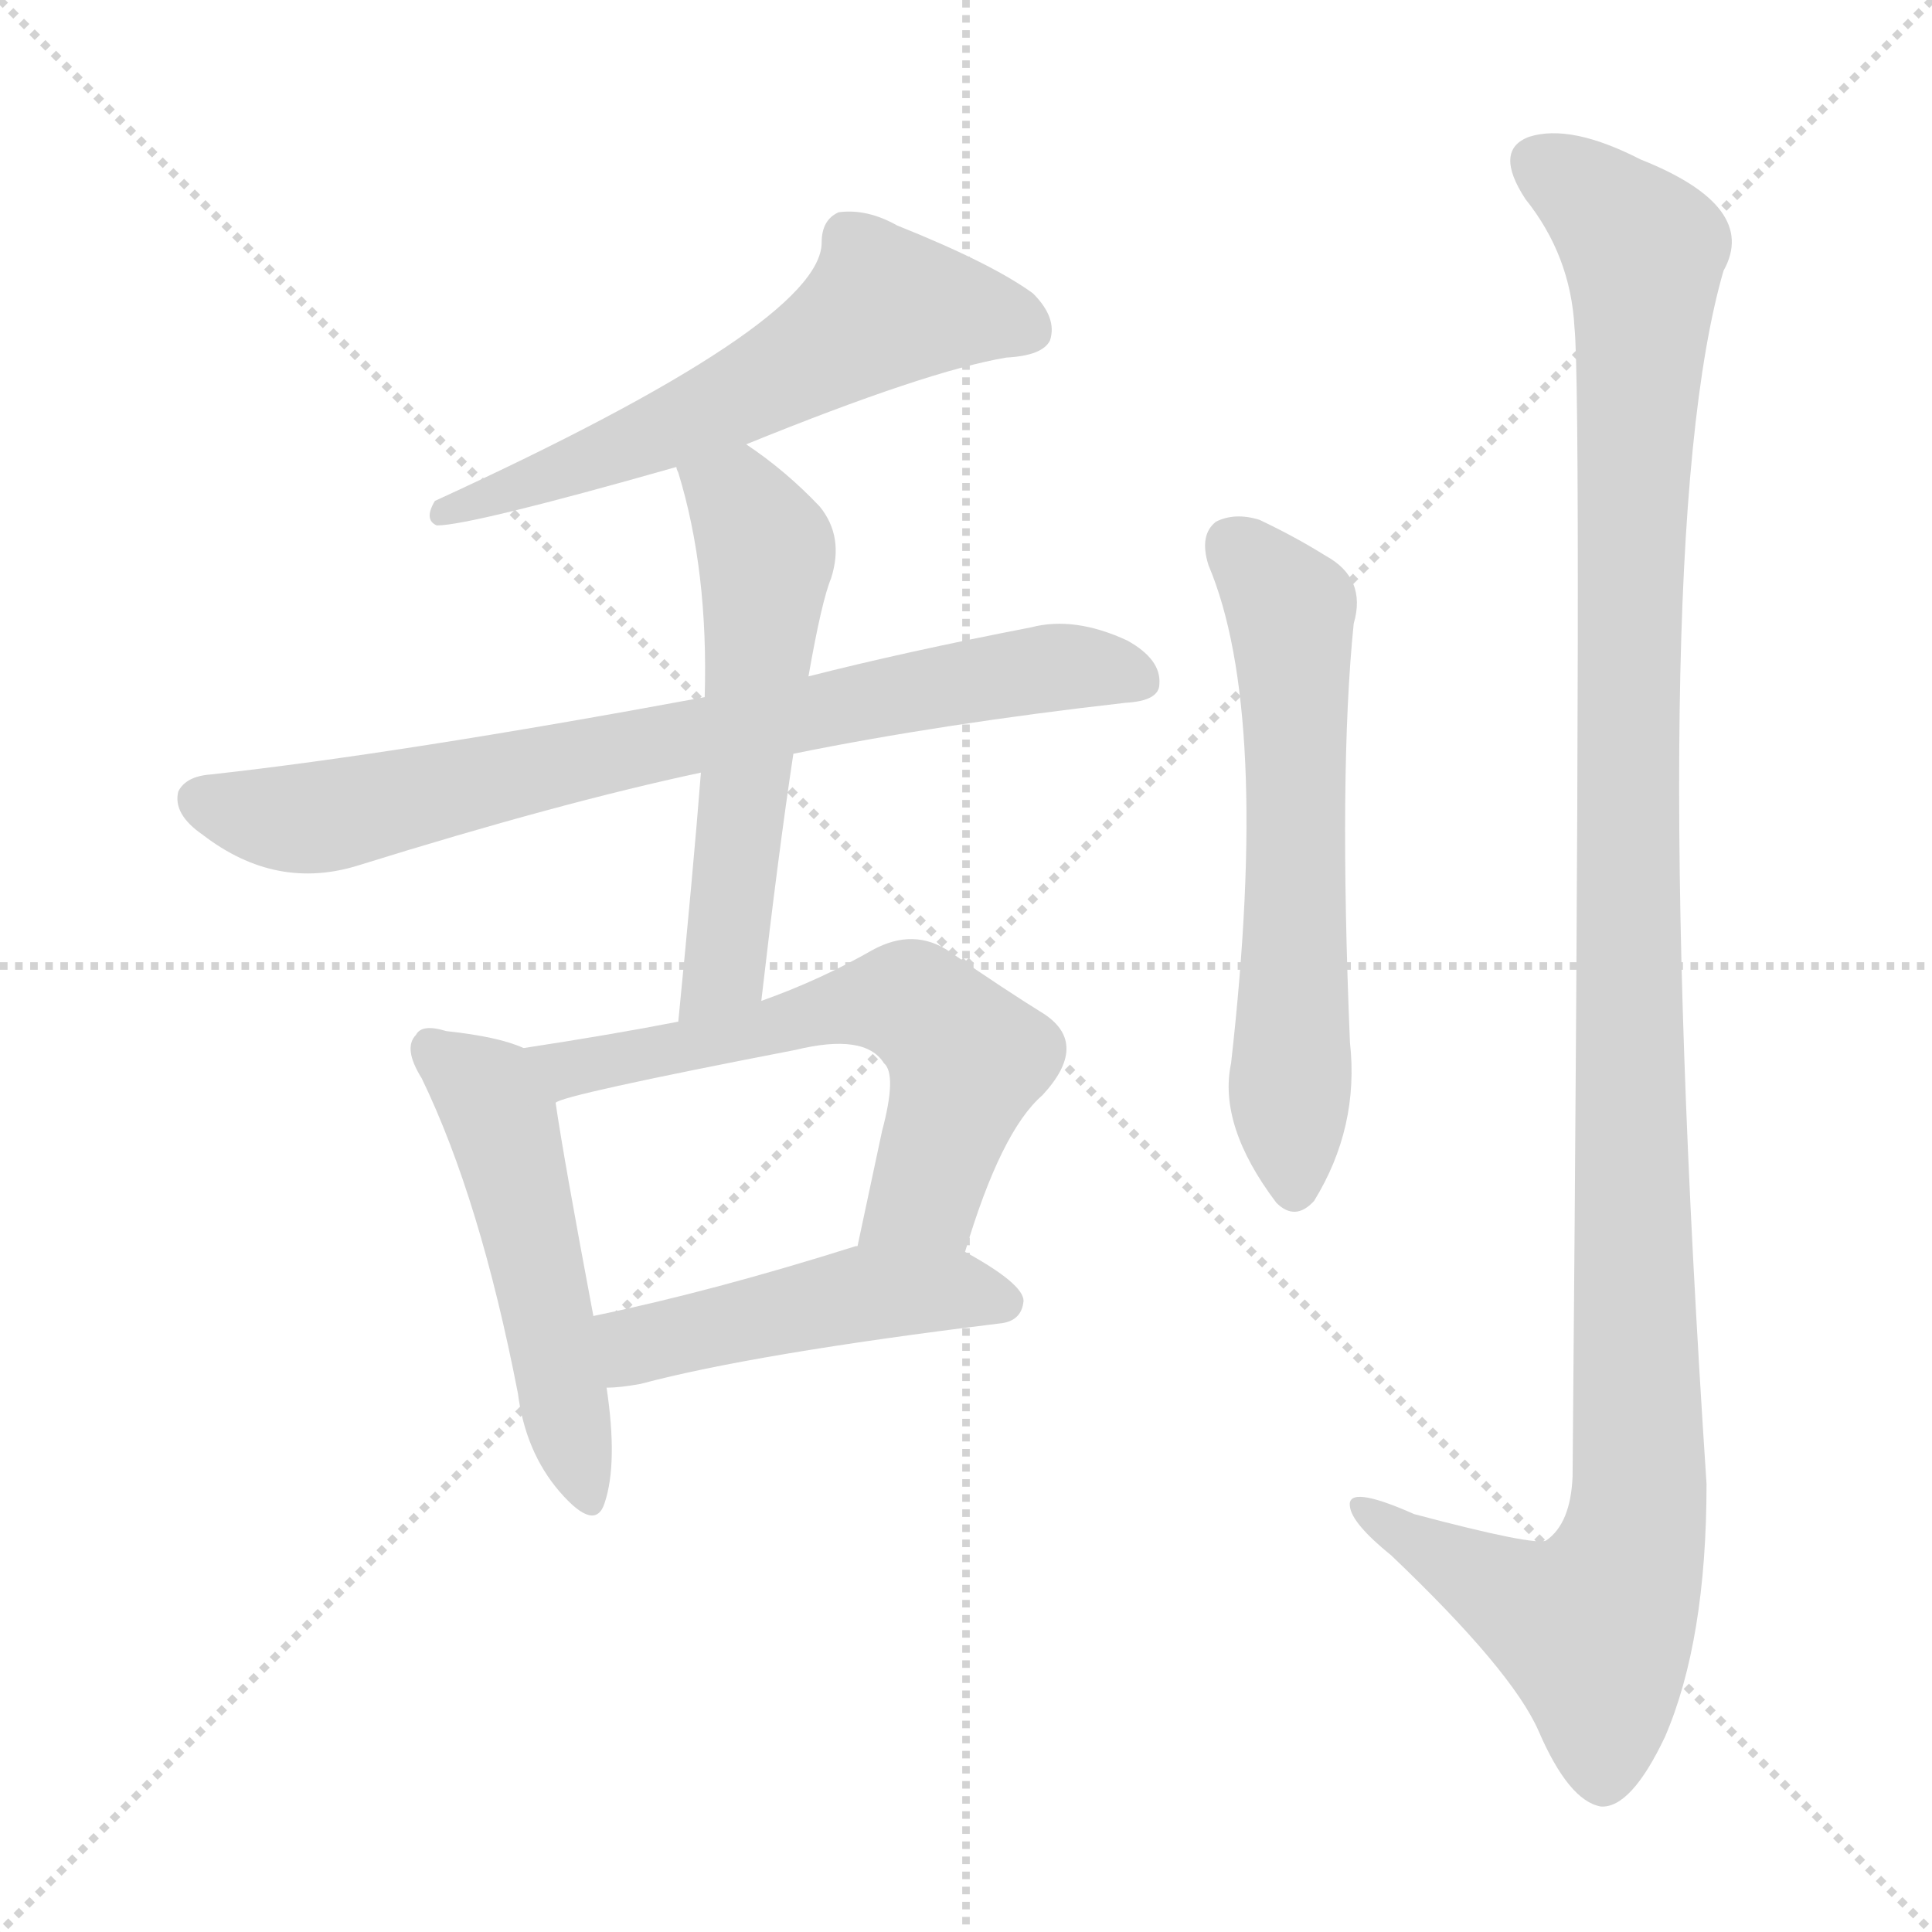 <svg version="1.1" viewBox="0 0 1024 1024" xmlns="http://www.w3.org/2000/svg">
  <g stroke="lightgray" stroke-dasharray="1,1" stroke-width="1" transform="scale(4, 4)">
    <line x1="0" y1="0" x2="256" y2="256"></line>
    <line x1="256" y1="0" x2="0" y2="256"></line>
    <line x1="128" y1="0" x2="128" y2="256"></line>
    <line x1="0" y1="128" x2="256" y2="128"></line>
  </g>
<g transform="scale(1, -1) translate(0, -900)">
   <style type="text/css">
    @keyframes keyframes0 {
      from {
       stroke: blue;
       stroke-dashoffset: 597;
       stroke-width: 128;
       }
       66% {
       animation-timing-function: step-end;
       stroke: blue;
       stroke-dashoffset: 0;
       stroke-width: 128;
       }
       to {
       stroke: black;
       stroke-width: 1024;
       }
       }
       #make-me-a-hanzi-animation-0 {
         animation: keyframes0 0.736s both;
         animation-delay: 0s;
         animation-timing-function: linear;
       }
    @keyframes keyframes1 {
      from {
       stroke: blue;
       stroke-dashoffset: 762;
       stroke-width: 128;
       }
       71% {
       animation-timing-function: step-end;
       stroke: blue;
       stroke-dashoffset: 0;
       stroke-width: 128;
       }
       to {
       stroke: black;
       stroke-width: 1024;
       }
       }
       #make-me-a-hanzi-animation-1 {
         animation: keyframes1 0.87s both;
         animation-delay: 0.736s;
         animation-timing-function: linear;
       }
    @keyframes keyframes2 {
      from {
       stroke: blue;
       stroke-dashoffset: 567;
       stroke-width: 128;
       }
       65% {
       animation-timing-function: step-end;
       stroke: blue;
       stroke-dashoffset: 0;
       stroke-width: 128;
       }
       to {
       stroke: black;
       stroke-width: 1024;
       }
       }
       #make-me-a-hanzi-animation-2 {
         animation: keyframes2 0.711s both;
         animation-delay: 1.606s;
         animation-timing-function: linear;
       }
    @keyframes keyframes3 {
      from {
       stroke: blue;
       stroke-dashoffset: 510;
       stroke-width: 128;
       }
       62% {
       animation-timing-function: step-end;
       stroke: blue;
       stroke-dashoffset: 0;
       stroke-width: 128;
       }
       to {
       stroke: black;
       stroke-width: 1024;
       }
       }
       #make-me-a-hanzi-animation-3 {
         animation: keyframes3 0.665s both;
         animation-delay: 2.317s;
         animation-timing-function: linear;
       }
    @keyframes keyframes4 {
      from {
       stroke: blue;
       stroke-dashoffset: 611;
       stroke-width: 128;
       }
       67% {
       animation-timing-function: step-end;
       stroke: blue;
       stroke-dashoffset: 0;
       stroke-width: 128;
       }
       to {
       stroke: black;
       stroke-width: 1024;
       }
       }
       #make-me-a-hanzi-animation-4 {
         animation: keyframes4 0.747s both;
         animation-delay: 2.982s;
         animation-timing-function: linear;
       }
    @keyframes keyframes5 {
      from {
       stroke: blue;
       stroke-dashoffset: 474;
       stroke-width: 128;
       }
       61% {
       animation-timing-function: step-end;
       stroke: blue;
       stroke-dashoffset: 0;
       stroke-width: 128;
       }
       to {
       stroke: black;
       stroke-width: 1024;
       }
       }
       #make-me-a-hanzi-animation-5 {
         animation: keyframes5 0.636s both;
         animation-delay: 3.73s;
         animation-timing-function: linear;
       }
    @keyframes keyframes6 {
      from {
       stroke: blue;
       stroke-dashoffset: 610;
       stroke-width: 128;
       }
       67% {
       animation-timing-function: step-end;
       stroke: blue;
       stroke-dashoffset: 0;
       stroke-width: 128;
       }
       to {
       stroke: black;
       stroke-width: 1024;
       }
       }
       #make-me-a-hanzi-animation-6 {
         animation: keyframes6 0.746s both;
         animation-delay: 4.365s;
         animation-timing-function: linear;
       }
    @keyframes keyframes7 {
      from {
       stroke: blue;
       stroke-dashoffset: 1204;
       stroke-width: 128;
       }
       80% {
       animation-timing-function: step-end;
       stroke: blue;
       stroke-dashoffset: 0;
       stroke-width: 128;
       }
       to {
       stroke: black;
       stroke-width: 1024;
       }
       }
       #make-me-a-hanzi-animation-7 {
         animation: keyframes7 1.23s both;
         animation-delay: 5.112s;
         animation-timing-function: linear;
       }
</style>
<path d="M 395.5 664.5 Q 491.5 703.5 533.5 710.5 Q 552.5 711.5 556.5 719.5 Q 560.5 731.5 547.5 744.5 Q 525.5 760.5 475.5 780.5 Q 459.5 789.5 444.5 787.5 Q 435.5 783.5 435.5 771.5 Q 435.5 728.5 230.5 634.5 Q 224.5 624.5 231.5 621.5 Q 249.5 621.5 358.5 652.5 L 395.5 664.5 Z" fill="lightgray"></path> 
<path d="M 420.5 500.5 Q 499.5 516.5 596.5 527.5 Q 614.5 528.5 614.5 537.5 Q 615.5 550.5 597.5 560.5 Q 569.5 573.5 546.5 567.5 Q 479.5 554.5 428.5 541.5 L 373.5 530.5 Q 211.5 500.5 111.5 489.5 Q 98.5 488.5 94.5 480.5 Q 91.5 468.5 107.5 457.5 Q 146.5 427.5 190.5 441.5 Q 296.5 474.5 371.5 490.5 L 420.5 500.5 Z" fill="lightgray"></path> 
<path d="M 403.5 369.5 Q 412.5 447.5 420.5 500.5 L 428.5 541.5 Q 435.5 581.5 440.5 593.5 Q 447.5 615.5 434.5 631.5 Q 416.5 650.5 395.5 664.5 C 370.5 681.5 349.5 681.5 358.5 652.5 Q 358.5 651.5 359.5 649.5 Q 375.5 597.5 373.5 530.5 L 371.5 490.5 Q 367.5 439.5 359.5 358.5 C 356.5 328.5 400.5 339.5 403.5 369.5 Z" fill="lightgray"></path> 
<path d="M 277.5 344.5 Q 264.5 350.5 236.5 353.5 Q 223.5 357.5 220.5 351.5 Q 213.5 344.5 223.5 328.5 Q 254.5 264.5 274.5 161.5 Q 278.5 130.5 296.5 109.5 Q 315.5 87.5 320.5 103.5 Q 327.5 124.5 321.5 164.5 L 314.5 202.5 Q 298.5 287.5 294.5 315.5 C 290.5 339.5 290.5 339.5 277.5 344.5 Z" fill="lightgray"></path> 
<path d="M 511.5 236.5 Q 530.5 300.5 552.5 319.5 Q 577.5 346.5 553.5 362.5 Q 532.5 375.5 503.5 395.5 Q 484.5 408.5 462.5 396.5 Q 434.5 380.5 403.5 369.5 L 359.5 358.5 Q 323.5 351.5 277.5 344.5 C 247.5 339.5 266.5 305.5 294.5 315.5 Q 297.5 319.5 421.5 343.5 Q 458.5 352.5 468.5 336.5 Q 475.5 330.5 467.5 300.5 Q 461.5 272.5 454.5 239.5 C 448.5 210.5 502.5 207.5 511.5 236.5 Z" fill="lightgray"></path> 
<path d="M 321.5 164.5 Q 328.5 164.5 339.5 166.5 Q 399.5 182.5 529.5 198.5 Q 541.5 199.5 542.5 210.5 Q 542.5 219.5 511.5 236.5 L 454.5 239.5 L 453.5 239.5 Q 377.5 215.5 314.5 202.5 C 285.5 196.5 291.5 162.5 321.5 164.5 Z" fill="lightgray"></path> 
<path d="M 640.5 600.5 Q 673.5 522.5 652.5 336.5 Q 645.5 303.5 676.5 262.5 Q 686.5 252.5 696.5 263.5 Q 720.5 302.5 715.5 347.5 Q 709.5 491.5 717.5 569.5 Q 724.5 593.5 702.5 605.5 Q 686.5 615.5 667.5 624.5 Q 654.5 628.5 644.5 623.5 Q 635.5 616.5 640.5 600.5 Z" fill="lightgray"></path> 
<path d="M 834.5 726.5 Q 838.5 689.5 833.5 117.5 Q 832.5 92.5 819.5 83.5 Q 813.5 80.5 749.5 97.5 Q 713.5 113.5 715.5 101.5 Q 716.5 92.5 737.5 75.5 Q 801.5 14.5 815.5 -17.5 Q 831.5 -54.5 848.5 -57.5 Q 864.5 -58.5 882.5 -20.5 Q 904.5 30.5 904.5 113.5 Q 871.5 611.5 913.5 756.5 Q 932.5 790.5 869.5 815.5 Q 832.5 834.5 810.5 827.5 Q 791.5 820.5 808.5 794.5 Q 832.5 764.5 834.5 726.5 Z" fill="lightgray"></path> 
      <clipPath id="make-me-a-hanzi-clip-0">
      <path d="M 395.5 664.5 Q 491.5 703.5 533.5 710.5 Q 552.5 711.5 556.5 719.5 Q 560.5 731.5 547.5 744.5 Q 525.5 760.5 475.5 780.5 Q 459.5 789.5 444.5 787.5 Q 435.5 783.5 435.5 771.5 Q 435.5 728.5 230.5 634.5 Q 224.5 624.5 231.5 621.5 Q 249.5 621.5 358.5 652.5 L 395.5 664.5 Z" fill="lightgray"></path>
      </clipPath>
      <path clip-path="url(#make-me-a-hanzi-clip-0)" d="M 545.5 725.5 L 468.5 737.5 L 413.5 700.5 L 342.5 666.5 L 257.5 635.5 L 244.5 637.5 L 233.5 628.5 " fill="none" id="make-me-a-hanzi-animation-0" stroke-dasharray="469 938" stroke-linecap="round"></path>

      <clipPath id="make-me-a-hanzi-clip-1">
      <path d="M 420.5 500.5 Q 499.5 516.5 596.5 527.5 Q 614.5 528.5 614.5 537.5 Q 615.5 550.5 597.5 560.5 Q 569.5 573.5 546.5 567.5 Q 479.5 554.5 428.5 541.5 L 373.5 530.5 Q 211.5 500.5 111.5 489.5 Q 98.5 488.5 94.5 480.5 Q 91.5 468.5 107.5 457.5 Q 146.5 427.5 190.5 441.5 Q 296.5 474.5 371.5 490.5 L 420.5 500.5 Z" fill="lightgray"></path>
      </clipPath>
      <path clip-path="url(#make-me-a-hanzi-clip-1)" d="M 105.5 476.5 L 166.5 466.5 L 542.5 544.5 L 602.5 540.5 " fill="none" id="make-me-a-hanzi-animation-1" stroke-dasharray="634 1268" stroke-linecap="round"></path>

      <clipPath id="make-me-a-hanzi-clip-2">
      <path d="M 403.5 369.5 Q 412.5 447.5 420.5 500.5 L 428.5 541.5 Q 435.5 581.5 440.5 593.5 Q 447.5 615.5 434.5 631.5 Q 416.5 650.5 395.5 664.5 C 370.5 681.5 349.5 681.5 358.5 652.5 Q 358.5 651.5 359.5 649.5 Q 375.5 597.5 373.5 530.5 L 371.5 490.5 Q 367.5 439.5 359.5 358.5 C 356.5 328.5 400.5 339.5 403.5 369.5 Z" fill="lightgray"></path>
      </clipPath>
      <path clip-path="url(#make-me-a-hanzi-clip-2)" d="M 365.5 653.5 L 393.5 631.5 L 405.5 600.5 L 385.5 397.5 L 383.5 386.5 L 365.5 366.5 " fill="none" id="make-me-a-hanzi-animation-2" stroke-dasharray="439 878" stroke-linecap="round"></path>

      <clipPath id="make-me-a-hanzi-clip-3">
      <path d="M 277.5 344.5 Q 264.5 350.5 236.5 353.5 Q 223.5 357.5 220.5 351.5 Q 213.5 344.5 223.5 328.5 Q 254.5 264.5 274.5 161.5 Q 278.5 130.5 296.5 109.5 Q 315.5 87.5 320.5 103.5 Q 327.5 124.5 321.5 164.5 L 314.5 202.5 Q 298.5 287.5 294.5 315.5 C 290.5 339.5 290.5 339.5 277.5 344.5 Z" fill="lightgray"></path>
      </clipPath>
      <path clip-path="url(#make-me-a-hanzi-clip-3)" d="M 229.5 343.5 L 254.5 324.5 L 265.5 305.5 L 309.5 109.5 " fill="none" id="make-me-a-hanzi-animation-3" stroke-dasharray="382 764" stroke-linecap="round"></path>

      <clipPath id="make-me-a-hanzi-clip-4">
      <path d="M 511.5 236.5 Q 530.5 300.5 552.5 319.5 Q 577.5 346.5 553.5 362.5 Q 532.5 375.5 503.5 395.5 Q 484.5 408.5 462.5 396.5 Q 434.5 380.5 403.5 369.5 L 359.5 358.5 Q 323.5 351.5 277.5 344.5 C 247.5 339.5 266.5 305.5 294.5 315.5 Q 297.5 319.5 421.5 343.5 Q 458.5 352.5 468.5 336.5 Q 475.5 330.5 467.5 300.5 Q 461.5 272.5 454.5 239.5 C 448.5 210.5 502.5 207.5 511.5 236.5 Z" fill="lightgray"></path>
      </clipPath>
      <path clip-path="url(#make-me-a-hanzi-clip-4)" d="M 285.5 342.5 L 294.5 335.5 L 312.5 335.5 L 480.5 369.5 L 512.5 338.5 L 490.5 266.5 L 462.5 246.5 " fill="none" id="make-me-a-hanzi-animation-4" stroke-dasharray="483 966" stroke-linecap="round"></path>

      <clipPath id="make-me-a-hanzi-clip-5">
      <path d="M 321.5 164.5 Q 328.5 164.5 339.5 166.5 Q 399.5 182.5 529.5 198.5 Q 541.5 199.5 542.5 210.5 Q 542.5 219.5 511.5 236.5 L 454.5 239.5 L 453.5 239.5 Q 377.5 215.5 314.5 202.5 C 285.5 196.5 291.5 162.5 321.5 164.5 Z" fill="lightgray"></path>
      </clipPath>
      <path clip-path="url(#make-me-a-hanzi-clip-5)" d="M 325.5 171.5 L 337.5 186.5 L 435.5 210.5 L 511.5 216.5 L 532.5 209.5 " fill="none" id="make-me-a-hanzi-animation-5" stroke-dasharray="346 692" stroke-linecap="round"></path>

      <clipPath id="make-me-a-hanzi-clip-6">
      <path d="M 640.5 600.5 Q 673.5 522.5 652.5 336.5 Q 645.5 303.5 676.5 262.5 Q 686.5 252.5 696.5 263.5 Q 720.5 302.5 715.5 347.5 Q 709.5 491.5 717.5 569.5 Q 724.5 593.5 702.5 605.5 Q 686.5 615.5 667.5 624.5 Q 654.5 628.5 644.5 623.5 Q 635.5 616.5 640.5 600.5 Z" fill="lightgray"></path>
      </clipPath>
      <path clip-path="url(#make-me-a-hanzi-clip-6)" d="M 653.5 612.5 L 680.5 581.5 L 684.5 566.5 L 686.5 269.5 " fill="none" id="make-me-a-hanzi-animation-6" stroke-dasharray="482 964" stroke-linecap="round"></path>

      <clipPath id="make-me-a-hanzi-clip-7">
      <path d="M 834.5 726.5 Q 838.5 689.5 833.5 117.5 Q 832.5 92.5 819.5 83.5 Q 813.5 80.5 749.5 97.5 Q 713.5 113.5 715.5 101.5 Q 716.5 92.5 737.5 75.5 Q 801.5 14.5 815.5 -17.5 Q 831.5 -54.5 848.5 -57.5 Q 864.5 -58.5 882.5 -20.5 Q 904.5 30.5 904.5 113.5 Q 871.5 611.5 913.5 756.5 Q 932.5 790.5 869.5 815.5 Q 832.5 834.5 810.5 827.5 Q 791.5 820.5 808.5 794.5 Q 832.5 764.5 834.5 726.5 Z" fill="lightgray"></path>
      </clipPath>
      <path clip-path="url(#make-me-a-hanzi-clip-7)" d="M 813.5 814.5 L 848.5 790.5 L 871.5 764.5 L 862.5 505.5 L 866.5 88.5 L 844.5 36.5 L 805.5 51.5 L 722.5 100.5 " fill="none" id="make-me-a-hanzi-animation-7" stroke-dasharray="1076 2152" stroke-linecap="round"></path>

</g>
</svg>
